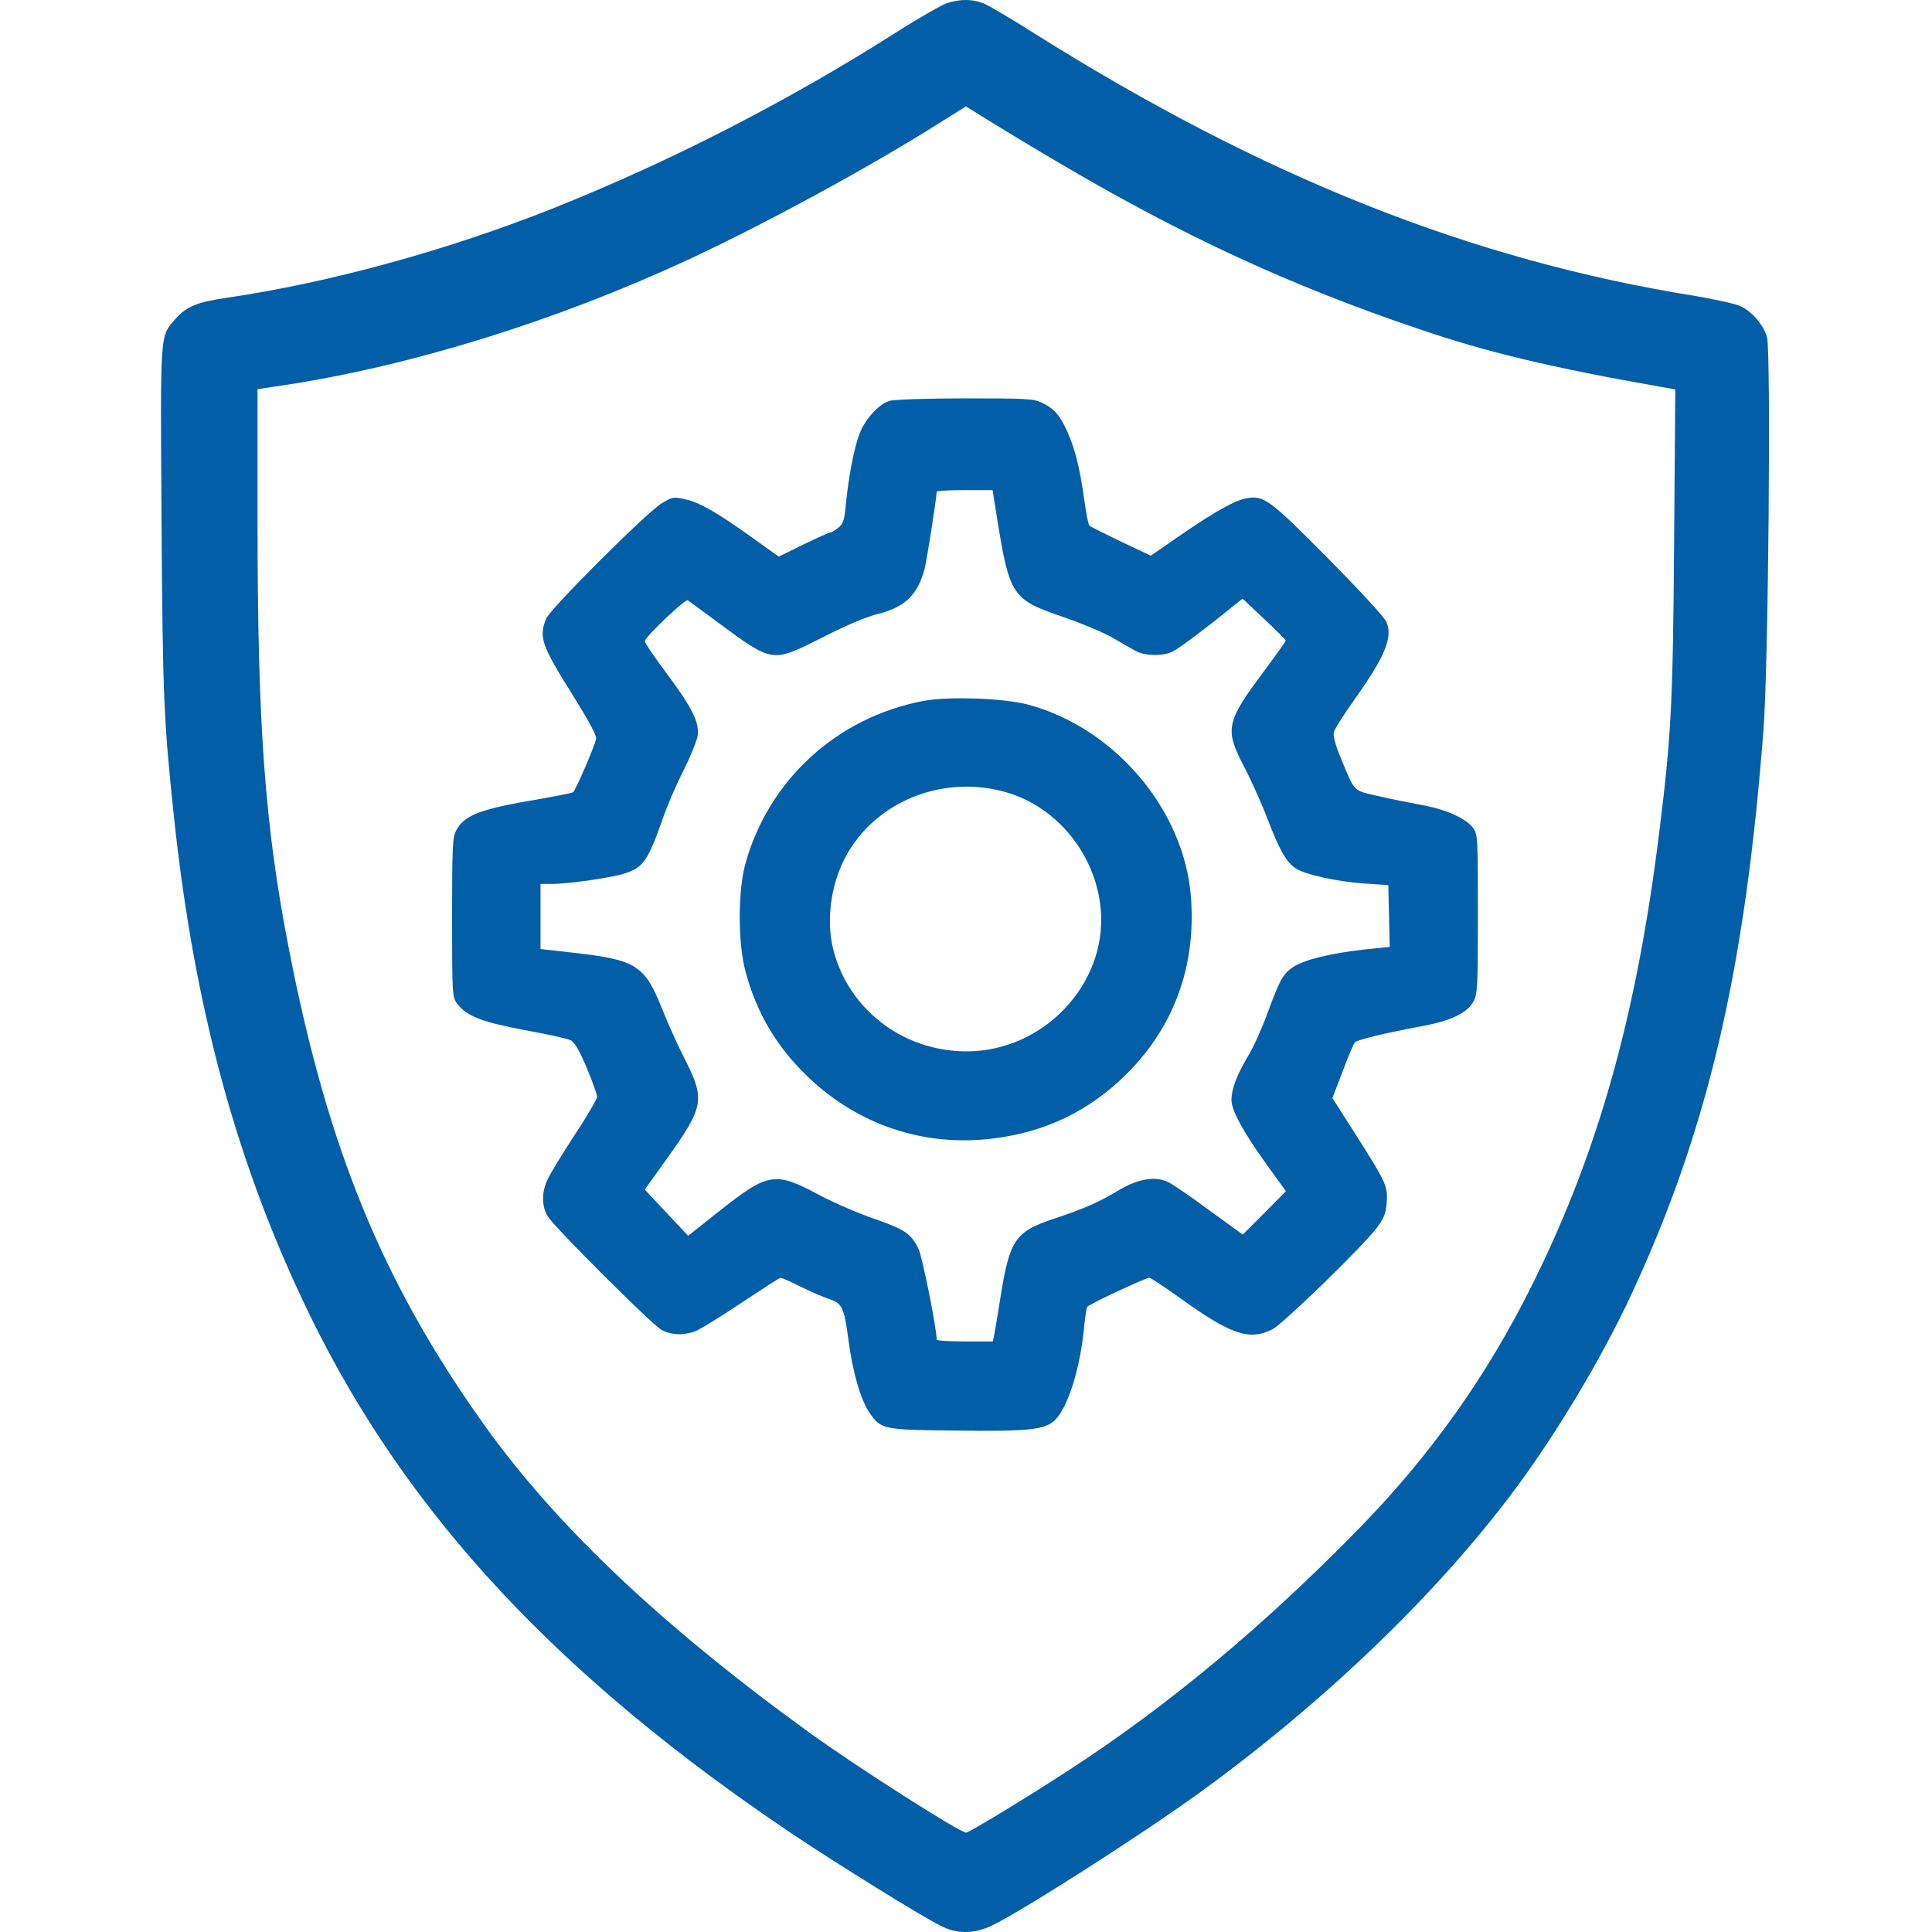 <svg width="600" height="600" viewBox="0 0 600 600" fill="none" xmlns="http://www.w3.org/2000/svg">
<path d="M293.902 1.046C292.145 1.705 285.334 5.587 278.889 9.688C245.126 31.22 208.581 49.969 172.328 64.47C139.152 77.726 102.24 87.832 70.162 92.52C61.374 93.765 57.858 95.23 54.563 98.965C49.583 104.604 49.802 102.26 50.169 161.802C50.535 216.364 50.828 223.322 53.977 253.276C60.349 313.477 73.751 362.473 96.454 408.905C126.628 470.498 173.427 520.738 246.225 569.661C259.92 578.816 285.846 594.928 291.998 598.004C297.052 600.64 302.325 600.64 307.744 598.15C316.679 593.976 353.957 570.174 372.193 556.991C410.496 529.234 444.845 496.424 469.086 464.419C482.708 446.403 497.283 422.161 506.803 401.655C530.386 350.828 541.957 301.393 547.67 226.544C549.208 206.623 550.013 109.657 548.768 104.75C547.743 101.088 544.374 96.987 540.712 95.156C539.248 94.424 532.656 92.959 526.138 91.861C457.222 80.802 392.407 55.095 321.659 10.64C314.629 6.173 307.525 1.998 305.913 1.266C302.325 -0.345 298.223 -0.419 293.902 1.046ZM328.617 50.408C366.92 73.038 400.536 88.638 440.67 102.187C461.909 109.438 481.683 114.125 515.299 120.057L520.279 120.936L519.913 168.247C519.547 218.415 519.034 228.521 515.299 258.402C508.268 315.381 496.257 358.078 475.678 399.311C461.762 427.288 444.405 451.749 422.361 474.379C392.773 504.7 363.112 529.454 332.279 549.521C319.609 557.797 300.933 569.148 300.054 569.148C298.004 569.075 265.926 548.642 250.985 537.803C205.505 504.846 172.768 473.867 150.43 442.594C118.792 398.286 101.728 356.614 89.643 294.289C82.246 256.352 79.976 225.299 79.976 161.656V120.863L88.252 119.618C127.434 113.685 172.182 99.843 212.902 81.021C236.411 70.182 269.881 52.019 291.193 38.544L299.981 33.051L307.671 37.811C311.919 40.448 321.366 46.16 328.617 50.408Z" fill="#035EA8"/>
<path d="M276.399 124.451C272.883 125.477 268.636 130.164 266.878 134.851C265.193 139.245 263.436 148.619 262.63 157.188C262.191 161.656 261.825 162.754 260.287 163.926C259.334 164.732 258.163 165.391 257.796 165.391C257.43 165.391 253.695 167.075 249.447 169.126L241.831 172.861L233.775 167.075C222.496 159.019 217.223 156.016 212.829 155.064C209.24 154.259 208.801 154.332 205.725 156.163C201.184 158.726 170.937 188.973 169.619 192.122C167.275 197.835 168.154 200.398 177.894 215.925C182.875 223.907 185.365 228.521 185.145 229.474C184.559 232.037 178.7 245.586 177.968 246.025C177.528 246.318 172.914 247.197 167.568 248.149C149.185 251.225 144.352 253.056 141.715 257.816C140.543 260.014 140.397 262.65 140.397 284.914C140.397 308.716 140.47 309.668 141.935 311.646C144.791 315.527 149.698 317.432 163.027 319.922C169.912 321.167 176.283 322.558 177.235 323.071C178.407 323.657 179.945 326.22 182.216 331.64C183.973 335.887 185.438 339.842 185.438 340.575C185.438 341.234 182.289 346.727 178.334 352.659C174.452 358.591 170.717 364.816 169.985 366.427C168.154 370.382 168.227 374.63 170.131 377.779C172.182 381.148 201.916 410.809 205.212 412.86C208.068 414.544 211.73 414.837 215.538 413.592C216.93 413.153 223.375 409.198 229.966 404.804C236.558 400.41 242.124 396.821 242.417 396.821C242.783 396.821 245.639 398.066 248.788 399.677C252.011 401.215 255.819 402.9 257.284 403.339C261.532 404.731 262.117 405.902 263.436 415.716C264.754 425.969 267.244 434.685 270.027 438.713C273.542 443.913 274.202 444.059 296.832 444.279C319.462 444.572 324.442 444.059 327.592 441.056C331.693 437.101 335.575 424.724 336.746 411.468C337.039 408.685 337.405 406.195 337.698 405.829C338.211 405.023 355.788 396.821 356.96 396.821C357.326 396.821 361.647 399.677 366.481 403.119C382.227 414.471 388.012 416.449 395.116 412.86C398.559 411.102 423.533 386.787 427.707 381.148C429.758 378.365 430.417 376.754 430.637 373.678C431.076 368.478 430.49 367.233 421.409 352.952L413.792 341.014L416.941 332.811C418.626 328.344 420.31 324.316 420.676 323.803C421.409 322.924 428.513 321.167 442.355 318.53C450.85 316.919 455.757 314.502 457.661 310.913C458.833 308.79 458.979 306.08 458.979 283.889C458.979 260.233 458.906 259.135 457.515 257.157C455.318 254.155 448.946 251.298 441.402 249.98C437.814 249.321 431.662 248.076 427.854 247.197C420.09 245.366 420.896 246.245 416.429 235.479C414.744 231.451 413.938 228.448 414.231 227.423C414.451 226.471 417.307 221.93 420.603 217.316C430.197 203.767 432.614 197.981 430.563 193.148C429.977 191.683 422.288 183.407 412.4 173.374C394.091 154.918 392.48 153.746 386.987 154.771C383.472 155.431 377.613 158.653 366.407 166.343L357.399 172.568L348.098 168.174C343.045 165.757 338.65 163.56 338.358 163.267C337.991 162.974 337.259 159.166 336.673 154.771C335.282 145.104 333.89 139.538 331.473 134.045C329.203 128.992 327.299 126.795 323.49 125.037C320.854 123.792 318.51 123.719 299.688 123.719C288.19 123.719 277.717 124.085 276.399 124.451ZM309.502 160.045C313.53 185.165 314.189 186.117 330.155 191.61C335.721 193.514 342.605 196.37 345.388 197.981C348.171 199.593 351.467 201.497 352.712 202.156C355.568 203.767 361.281 203.84 364.284 202.302C366.334 201.277 374.976 194.759 382.886 188.314L385.889 185.897L392.553 192.196C396.288 195.638 399.291 198.714 399.291 198.934C399.291 199.227 396.288 203.401 392.7 208.235C380.762 224.2 380.249 226.398 386.328 238.042C388.525 242.217 391.894 249.687 393.798 254.74C397.387 264.042 399.511 267.85 402.513 269.754C405.223 271.585 415.257 273.782 423.459 274.368L431.149 274.881L431.369 284.475L431.589 294.069L423.679 294.875C413.279 296.046 405.077 298.024 401.635 300.294C398.412 302.418 397.46 304.249 393.432 315.161C391.821 319.555 389.184 325.414 387.5 328.124C384.058 333.983 382.446 338.231 382.446 341.527C382.446 344.822 385.889 351.194 393.066 361.228L399.364 369.943L392.7 376.681L385.962 383.418L375.562 375.875C369.923 371.7 364.137 367.746 362.746 367.087C358.791 365.182 353.298 366.061 347.439 369.65C341.214 373.385 336.38 375.509 327.225 378.512C315.361 382.466 313.53 385.03 310.747 402.68C309.868 408.099 308.989 413.446 308.77 414.544L308.33 416.595H299.615C294.855 416.595 290.9 416.375 290.9 416.009C290.826 412.127 286.359 389.863 285.187 387.666C282.844 383.052 280.866 381.734 271.492 378.512C266.658 376.827 258.968 373.531 254.428 371.115C240.586 363.718 238.608 364.084 223.228 376.241L213.708 383.785L206.97 376.607L200.232 369.43L207.116 359.836C218.688 343.651 219.054 341.453 212.609 328.783C210.485 324.609 207.263 317.505 205.505 313.037C200.305 299.928 197.449 298.097 178.92 295.973L167.861 294.728V284.621V274.515H171.523C176.649 274.515 190.711 272.464 194.373 271.146C199.866 269.241 201.33 267.044 205.725 254.521C207.116 250.419 210.046 243.608 212.243 239.361C214.367 235.113 216.344 230.279 216.637 228.595C217.296 224.347 215.026 219.879 206.75 208.747C203.015 203.767 200.085 199.373 200.232 199.08C200.818 197.322 212.829 185.971 213.561 186.41C214.001 186.703 218.102 189.706 222.643 193.075C240.293 206.038 239.487 205.964 255.819 197.762C262.557 194.32 269.295 191.463 272.444 190.731C281.013 188.607 284.968 184.799 287.165 176.596C287.824 174.106 290.826 154.845 290.9 152.721C290.9 152.428 294.781 152.208 299.615 152.208H308.257L309.502 160.045Z" fill="#035EA8"/>
<path d="M286.725 217.682C259.847 222.809 238.608 242.29 231.431 268.436C229.161 276.858 229.161 292.897 231.504 301.612C234.946 314.649 241.245 325.195 251.059 334.569C266.585 349.363 286.872 356.174 308.111 353.611C324.589 351.633 338.211 345.115 349.856 333.544C364.577 318.97 371.534 299.928 369.85 278.543C367.799 251.445 346.047 225.885 319.096 218.781C311.553 216.803 294.488 216.218 286.725 217.682ZM312.139 245.952C328.251 250.419 340.481 265.506 341.873 282.717C343.704 305.787 323.93 326.586 300.054 326.513C280.207 326.44 263.216 313.257 258.675 294.435C256.551 285.5 258.089 274.588 262.557 266.165C271.712 249.028 292.584 240.459 312.139 245.952Z" fill="#035EA8"/>
</svg>
